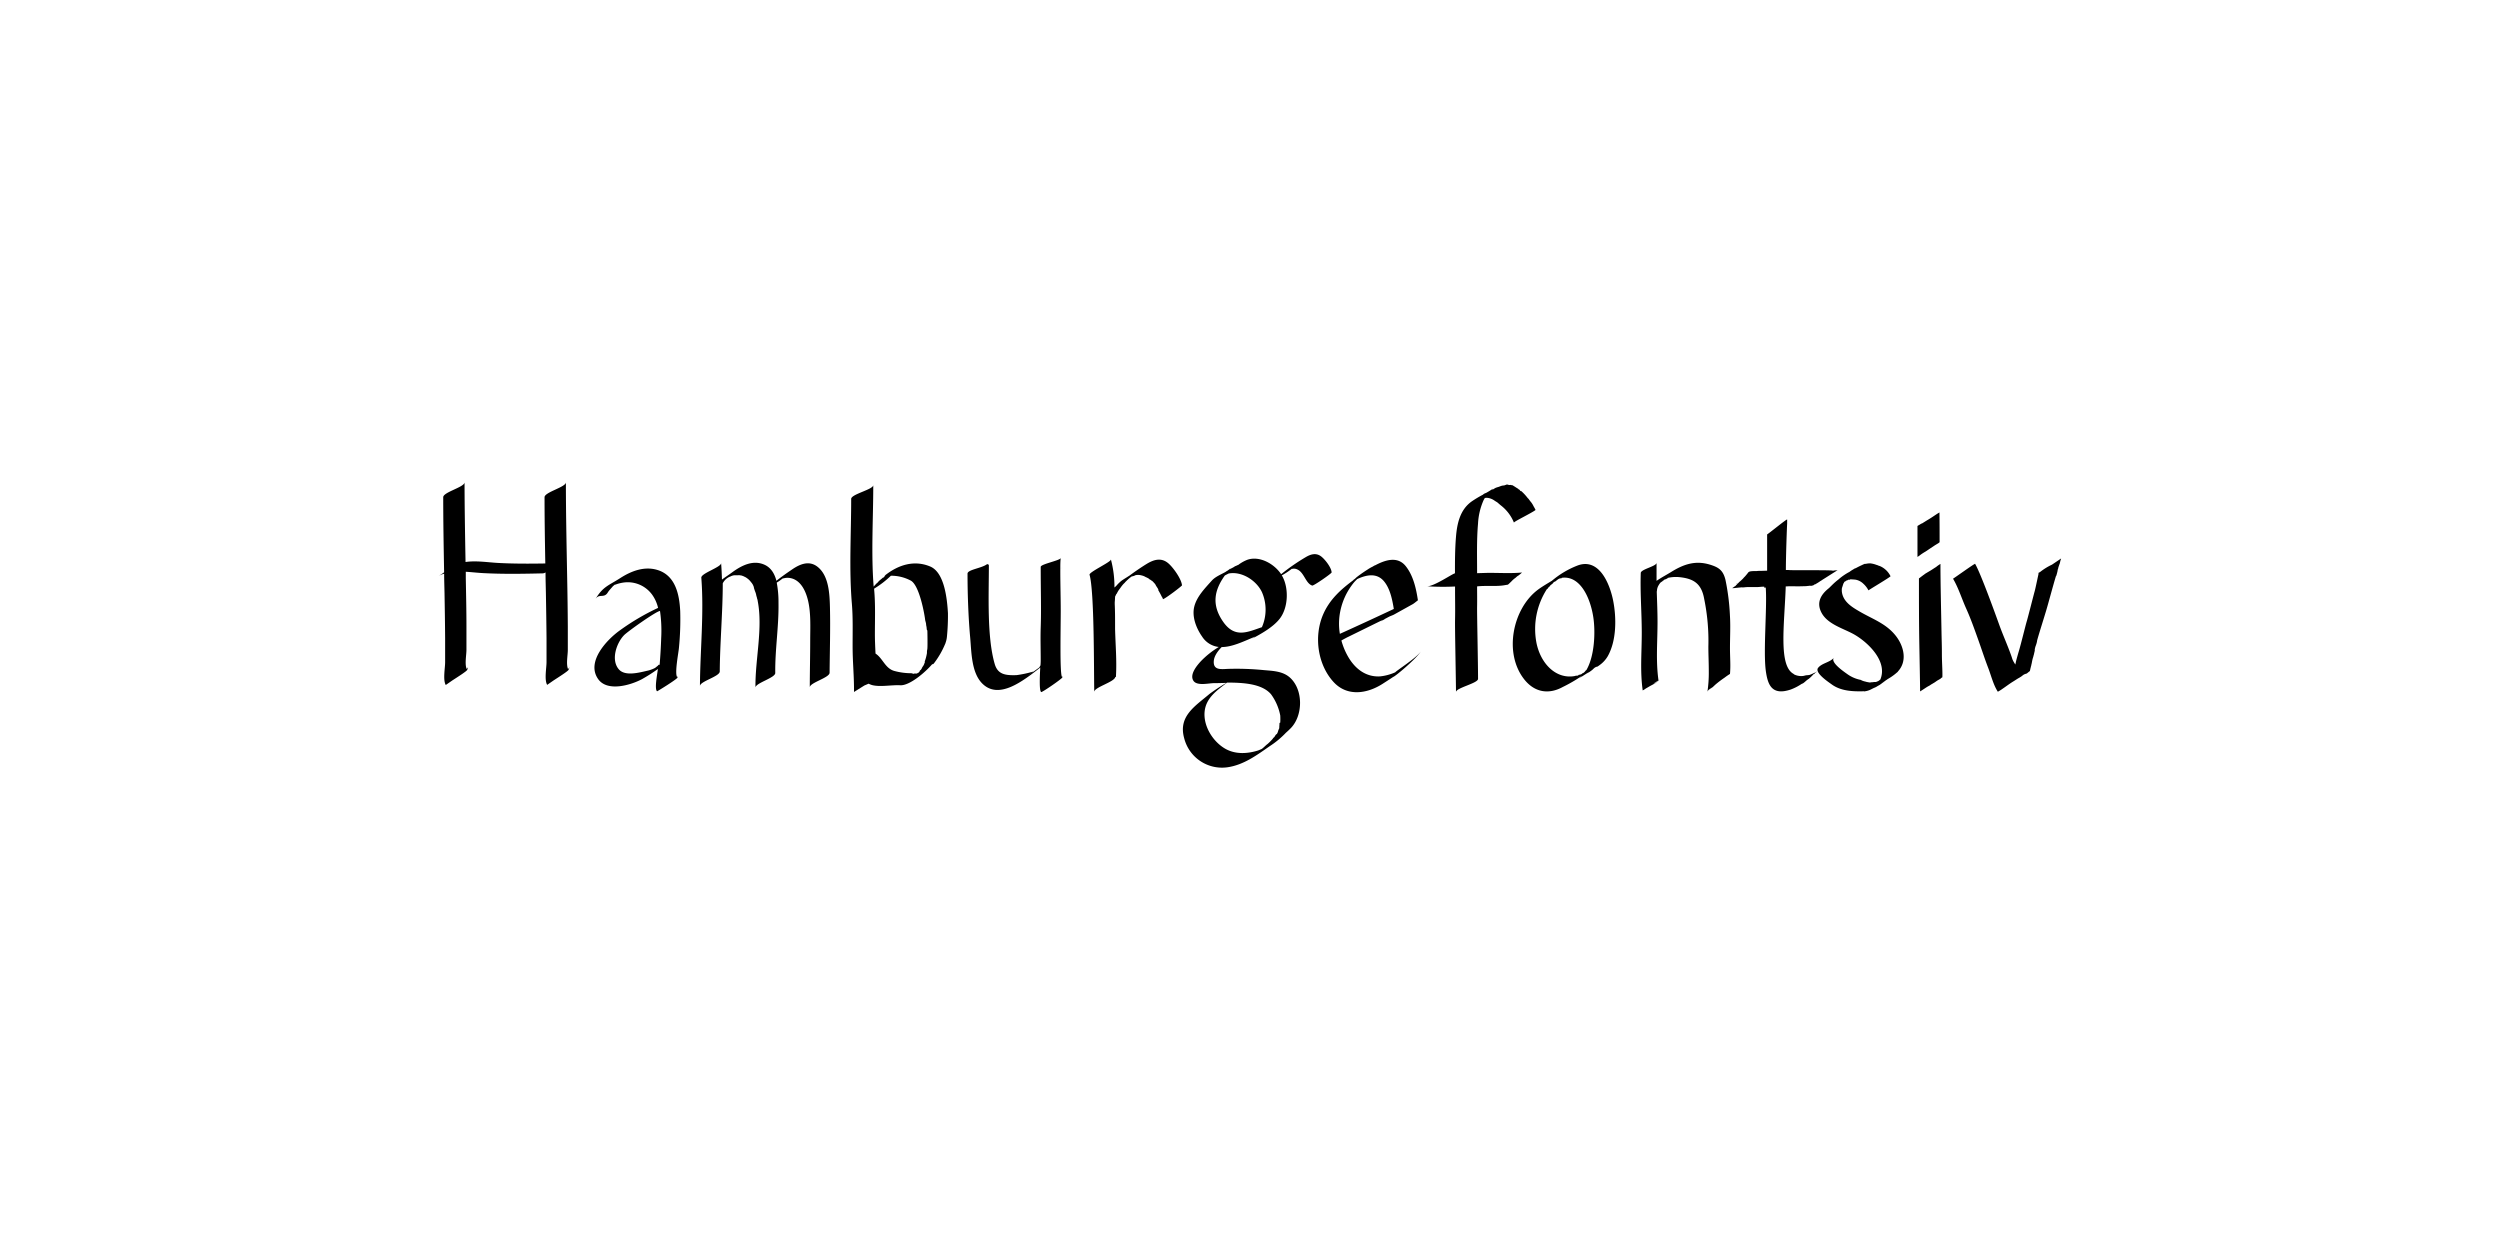 <svg id="Layer_1" data-name="Layer 1" xmlns="http://www.w3.org/2000/svg" viewBox="0 0 950 475"><path d="M729.64,262.74l.51-.32c.72-.44,1.41-.93,2.13-1.38.36-.22.74-.42,1.11-.62l.08-.07a8.09,8.09,0,0,1,.73-.46c.28-.15.28-.18.59-.35.57-.3,1.06-.75,1.62-1.06a4,4,0,0,0,.35-.2s.24-.13.21-.09a2.51,2.51,0,0,1,.46-.32l.06,0s.08-.15.13-.2a.65.65,0,0,1,.31-.18c-.14.08-.15.07,0,0l.16-.13c.13-1.6-.17-5.69-.17-8.68,0-3.61-.09-5.16-.15-8.72-.13-7.53-.39-17.93-.4-25.52a.81.81,0,0,0,0-.16h0v0c-.46.29-.92.6-1.36.93a2.59,2.59,0,0,1-.66.47l0,0,0,0-1.27.83L731.6,218l-.73.54-1.67,1.26c0,8.44,0,17,.15,25.32C729.38,246.84,729.64,260.46,729.64,262.74Z"/><path d="M736.2,195.2c-1.21.79-2.39,1.62-3.63,2.35-.63.36-1.23.77-1.85,1.14s.29-.13-.2.14c-.11.06-.24.08-.35.13-.3.15-.59.35-.88.52s-.44.25-.65.39c0,2.58,0,5.18,0,7.45,0,1,0,2.17,0,3.18,0,.39,0,.76,0,1.12l.05,0c.09-.08.22-.15.31-.22l.85-.62a19.39,19.39,0,0,1,1.72-1.11c.59-.35,1.13-.75,1.7-1.13l1.74-1.16c.53-.35,1.09-.66,1.62-1,.14-.1.28-.22.42-.34,0-3.54,0-7.5-.06-11.31Z"/><path d="M215.86,254.26c-.79-1.93-.1-5.2-.09-7.24,0-3,0-6.07,0-9.1q-.06-9.07-.24-18.16c-.22-12.15-.48-24.3-.49-36.46,0,1.82-8.11,3.7-8.11,5.64,0,8.39.14,16.79.29,25.18-6,.1-12.08.12-18.06-.21-3.9-.22-8.24-.94-12.25-.35-.18-10.09-.36-20.17-.38-30.26,0,1.82-8.11,3.7-8.1,5.64,0,9.52.17,19,.34,28.54a16.34,16.34,0,0,1-2.1,1.36,12.75,12.75,0,0,1,2.11-.85c0,2.47.09,4.94.14,7.41.1,5.72.19,11.43.23,17.15q0,4.55,0,9.1c0,2.23-.89,6.7.24,8.65l2.43-1.69c2.28-1.48,5.38-3.45,5.68-4s.24-.82.43-1.22a2.93,2.93,0,0,1-.6.82c-.78-1.93-.09-5.2-.08-7.24,0-3,0-6.07,0-9.1,0-6-.14-12.1-.25-18.16,0-.81,0-1.62,0-2.44,2.17.13,4.34.39,6.38.5,7.57.42,15.26.29,22.84.11a2.1,2.1,0,0,0,1.08-.36c0,2.61.09,5.22.14,7.83.1,5.72.19,11.43.24,17.15q0,4.55,0,9.1c0,2.23-.88,6.7.24,8.65l2.44-1.69c2.28-1.48,5.38-3.45,5.67-4s.25-.82.44-1.22A2.93,2.93,0,0,1,215.86,254.26Z"/><path d="M258.48,232.22c-.31-6.29-1.78-13.53-8.65-15.63-4.93-1.51-9.87.36-14,3-4.67,3-6.7,3.27-9.62,8.15,1.43-2.39,3.31-.19,4.77-2.63.46-.76,1.45-1.74,2-2.43.28-.13.64-.58.81-.68s-.34.34-.26.29a14.11,14.11,0,0,1,4.08-1A11.48,11.48,0,0,1,247.83,226a14.07,14.07,0,0,1,2.24,5,88.51,88.51,0,0,0-14.42,8.47c-4.94,3.5-13.09,12-8.31,18.64,3.52,4.88,12.41,2.23,16.66-.06a63.77,63.77,0,0,0,6-3.83c-.27,2.15-1.34,7.57-.32,8.47.08.06,7.72-4.66,7.77-5.22a1.7,1.7,0,0,0,0-.55.61.61,0,0,1-.17.33c-.94-1.66.58-9.3.71-11A109.76,109.76,0,0,0,258.48,232.22Zm-7.23,10.33c-.09,3.09-.33,7-.58,10-.57.37-.29-.28-.45.1s-1,.85-1.21,1.12a12.67,12.67,0,0,1-2.55,1c-3.34.75-9,2.43-11.39-.53-3-3.63-.73-10,2.07-12.87,1.41-1.45,12.35-9.2,13.66-9.2A52.18,52.18,0,0,1,251.25,242.55Z"/><path d="M393.05,255s0,0,0-.06l-.32.23.16-.07Z"/><path d="M403.08,232.16c0-5.29-.18-10.83-.16-15.89l.78-.71v0c-.26.22-.52.47-.78.71,0-1.49,0-2.93.16-4.31.26.95-7.61,2.34-7.61,3.46,0,9.28.25,16.07,0,23-.14,4.08,0,8.17,0,12.25,0,.39,0,1.17-.09,2.16l-.44.8L393.05,255a.5.5,0,0,1-.14.1l-1,.67c-3.29,2.32-.24.13.8-.6a41.3,41.3,0,0,1-6.43,1.38c-4.34.15-7.15-.3-8.3-4.27-3-10.42-2.2-26.44-2.21-37.36a.53.53,0,0,0-.83-.44c-2.07,1.47-7.29,2-7.28,3.5,0,7.72.31,16.48,1,24.17.5,5.46.42,13.26,4.48,17.46,6.33,6.57,15.7-.91,22.15-5.93-.18,3.56-.41,8.85.36,9.3.32.19,8.06-5.13,8.05-5.58a3.69,3.69,0,0,1,0-.58.92.92,0,0,1-.16.39C402.68,255.62,403.08,238.9,403.08,232.16Z"/><path d="M315.38,230.8c-.13-5.15-.42-12-4.67-15.38-3.18-2.54-6.66-1.11-9.67.94-2,1.36-4.06,2.79-6,4.34-.68-2.58-1.94-4.83-4.32-6-4.36-2.1-8.75.07-12.38,2.7-1.32,1-2.71,1.86-4,2.85-.06-2.1-.15-4.19-.32-6.28.12,1.54-7.65,3.88-7.52,5.55,1.06,13.72-.44,27.45-.52,41.18,0-1.8,7.52-3.62,7.53-5.55.05-10.28,1.16-23.2,1.14-33.48a5.3,5.3,0,0,1,2.7-2.53l.08,0a4,4,0,0,1,1.87-.55h1.23a3.3,3.3,0,0,1,1,.08,1.16,1.16,0,0,1,.37.07,1,1,0,0,1,.37.14l-.35-.1a2.82,2.82,0,0,1,.91.34,4.75,4.75,0,0,1,1.11.65,6.11,6.11,0,0,1,1.4,1.38,5.29,5.29,0,0,1,.72,1l.07.11.09.23c.11.24.2.48.3.73,0,0-.07,0-.07.06.15.45.29.92.45,1.37a7,7,0,0,1,.44,1.34c.07.47.25.9.35,1.37,0,.13.07.25.11.38s.08.3.11.45a.29.29,0,0,0,0,.09c2.07,10.52-1,22.42-.83,33,0-1.75,7.55-3.68,7.52-5.55-.11-8.9,1.38-17.72,1.23-26.61a39.91,39.91,0,0,0-.67-7.72,19.27,19.27,0,0,0,2.2-1.55c.53-.12,1.05-.22,1.18-.24a6.08,6.08,0,0,1,3.47.63c2.85,1.46,4.31,4.9,5.05,8,1.13,4.82.83,10.11.82,15,0,6-.15,12-.16,17.95,0-1.8,7.52-3.63,7.53-5.55C315.31,247.42,315.58,239.11,315.38,230.8Z"/><path d="M444,214.09c-2.75-2.38-5.67-1.42-8.45.31-2.09,1.3-4.19,2.74-6.25,4.26-1,.66-2.1,1.31-3.1,2a14.18,14.18,0,0,0-1.93,1.87c-.24.26-.51.49-.78.73a39.9,39.9,0,0,0-1.35-10.68c.26.89-8.41,4.82-8.11,5.84,1.84,6.3,1.62,36.18,1.79,44.5,0-1.8,7.69-3.74,8-5.68l.11-.07h0l-.1.06h0l.1,0,.05,0,0,0,.05,0,.09-.06-.07,0c.38-6.05-.17-12.12-.32-18.18h0c0-.42,0-.83,0-1.26,0-2.73,0-5.44-.13-8.17h0c0-.21,0-.43,0-.64v-.07c.07-.67.1-1.37.13-2.05v0l0,0h0a.81.81,0,0,1,.15-.37s0-.05,0-.06a.75.75,0,0,1,.07-.12c0,.06.19-.25.08-.11s0,0,0,0a1.07,1.07,0,0,1,.13-.31,1.32,1.32,0,0,1,.24-.29,8.1,8.1,0,0,1,1-1.66c.35-.44.66-.95,1-1.36a8.49,8.49,0,0,1,1-1.07,3.61,3.61,0,0,1,.53-.58c.18-.16.33-.36.52-.5a12.25,12.25,0,0,1,1.16-1l.11-.09,0,0,.07,0a.63.63,0,0,1,.52-.28h.08a.9.9,0,0,1,.33-.09.88.88,0,0,1,.23-.07l0,0a0,0,0,0,1,0,0h0l.17-.09a1.17,1.17,0,0,1,.41-.18,4.46,4.46,0,0,1,1.89,0,8.87,8.87,0,0,1,1.07.29,4.2,4.2,0,0,1,.85.42,7.08,7.08,0,0,1,1.2.6,1.94,1.94,0,0,1,.32.32l.09,0a3.66,3.66,0,0,1,.49.31l.18.16.07,0a1.5,1.5,0,0,1,.25.19c.28.25.53.56.79.83a2.12,2.12,0,0,1,.39.55c.1.18.18.36.29.53s.13.17.2.28l.18.3a3.61,3.61,0,0,1,.35.6.52.52,0,0,1,0,.32l.1.15c.44.76.87,1.56,1.25,2.36a.6.6,0,0,1,.13.14.32.32,0,0,1,.05.16c.06.11.13.22.15.27a2.3,2.3,0,0,1,.1.35c1.06-.3,7.28-5.05,7.24-5.28C448.92,219.93,445.78,215.62,444,214.09Z"/><path d="M502.05,211.45c-1.91-1.46-3.92-.88-5.83.24a78.48,78.48,0,0,0-9.39,6.5c-2.63-3.95-8.16-7.05-12.79-5.49a14.42,14.42,0,0,0-3.55,2l-.11.06v0c-.06-.07-.33.08-.52.2l-.29.14c.12-.14,0,0-.1,0l-.31.17-.33.22-.18.11c-.42.23-.52.3-.3.18h0l-.08,0,0,0-.19.11-.62.35-.2.11c.18-.21.35-.43.54-.64a6.91,6.91,0,0,1-1.26,1.08l-.1.06c-.18.11-.36.21-.54.33l-.25.18c-1.79,1-3.87,1.82-5.18,3.29-2.56,2.87-5.67,6-6.64,9.84s.73,8.24,3,11.45a8.63,8.63,0,0,0,6.31,3.91,33.54,33.54,0,0,0-6.84,5.45c-1.46,1.59-4.39,5.06-2.77,7.43,1.37,2,5.73.88,7.73.87,1.39,0,3-.06,4.74-.09a67.84,67.84,0,0,0-6.4,4.2c-5.45,4.63-11.91,8.45-9.63,16.74a14.83,14.83,0,0,0,16.5,11.11c6.12-.89,11.08-4.57,16-8a33.31,33.31,0,0,0,6.15-5.09c.74-.65,1.42-1.3,2-1.9,4.51-4.79,4.64-14.28-.26-18.92-2.73-2.59-6.47-2.69-10-3a106.7,106.7,0,0,0-13.61-.48c-2.62.11-5.84.67-5.5-3.08.16-1.81,1.49-3.7,3-5.21,3.84,0,8-2,11.81-3.59a8.48,8.48,0,0,0,.85-.43c-.22.18-.43.37-.66.54l-.84.48c3.58-1.86,8.4-4.54,10.9-7.79,3.2-4.15,3.48-11.32,1.09-15.9-.1-.18-.21-.36-.32-.54a25.5,25.5,0,0,0,3.8-2.51l.24,0a.14.14,0,0,0,0,.06l.14-.08a3,3,0,0,1,1.78.3c2.6,1.22,3.11,5.29,5.61,6.1.49.16,7.39-4.61,7.37-5C505.93,215.67,503.53,212.59,502.05,211.45Zm-19,52.45a20.08,20.08,0,0,1,3.45,8h0a26.63,26.63,0,0,1,0,2.68l-.12.07s-.17.09-.17.11c0,.54-.06,1.09-.09,1.64a1.86,1.86,0,0,1,0,.33,7.8,7.8,0,0,0-.42,1,3.5,3.5,0,0,1-.49,1.17l-.19.12c-.39.28-.54.83-.87,1.15l-.12.08c-.24.21-.38.52-.61.74a19.06,19.06,0,0,1-1.75,1.73c-.64.46-1.17,1.05-1.78,1.55-.15.13-.32.25-.49.37-.32.14-.66.26-1,.42h0l-.06,0h0l-.13.08c-4.2,1.34-8.84,1.59-12.73-.69-4.69-2.75-8.35-8.72-7.7-14.26.61-5.11,4.75-7.88,8.5-10.81C472.25,259.4,479.58,259.72,483.06,263.9Zm-3.54-25.56c-5.33,1.79-10.15,4.29-14.57-1.87-4.72-6.61-3.47-12.22.47-17.75l.3-.19,1.19-.6c5-.94,10.56,2.66,12.65,7.11A16.59,16.59,0,0,1,479.52,238.34Z"/><path d="M530.2,255.47a18.81,18.81,0,0,1-5.81,1.56c-5.29.29-9.44-2.8-12.17-7.59a25.62,25.62,0,0,1-2.49-6.05c1-.57,2-1.11,2.83-1.5,4.08-2,8.12-4,12.21-6l-.13.09h0a2.38,2.38,0,0,0,.41-.23l.08,0c.07,0,.14-.09.22-.12-.16.12-.32.22-.47.34l.15-.1.39-.25.09,0-.26.19h0l-.39.26-.05,0,0,0a1,1,0,0,0-.18.17.89.89,0,0,1,.27-.19l-.19.13L525,236l.12-.06.67-.45.07,0h0l.44-.32c.45-.22.89-.48,1.35-.71l.52-.27c.38-.15.75-.29,1.12-.45.15-.06.3-.14.44-.21s7.19-4,7.21-4h0l.59-.42,1.28-1v0c-.68-4.52-1.75-9.32-4.6-12.94-3.21-4.06-8.1-2.27-11.87-.23a.71.71,0,0,0,.14-.1c.18-.14,0,0-.08,0l-.21.14-.13.06a4.25,4.25,0,0,0-.39.25h0c.12-.08-.11.06-.33.16l-.25.12a8.27,8.27,0,0,0-.75.45c.06-.08-.08,0-.3.17l-.08.05-.88.57h0l-.13.08-.18.12c-.57.38-1.13.76-1.68,1.16s-.86.61-1.27.94a4.92,4.92,0,0,0-.71.62l-.44.37-.09.07-.25.16q-.21.17,0,.09c-4.69,3.49-9.09,7.33-11.59,13.19-3.54,8.34-2,19.05,4.06,25.6,5.19,5.6,12.74,4.38,18.53.68,1.31-.84,2.71-1.73,4.12-2.68.52,0,8.55-6.66,10.48-9.66C538.19,250.07,530.8,254.72,530.2,255.47Zm-20.89-23.21A25,25,0,0,1,512,225a26.18,26.18,0,0,1,2.43-3.58c.29-.36.81-.88,1.3-1.37,3.49-1.63,7.53-2.51,10.32,1,2.17,2.73,3,6.65,3.6,10.35q-10.23,4.82-20.5,9.46A23.69,23.69,0,0,1,509.31,232.26Z"/><path d="M649.18,245.69c0,3.32.16,5.85.16,9.5a49.18,49.18,0,0,1-.53,7.77c.1-.58.71-1.07,1.54-1.51a.77.77,0,0,1,.43-.28c.37-.37.75-.72,1.14-1.08a40.39,40.39,0,0,1,3.4-2.57c.67-.51,1.37-1,2.07-1.42.3-3.11,0-6.4,0-9.8,0-4.05.23-8.06,0-12.1a85.07,85.07,0,0,0-1.72-13.88c-.9-3.65-2.6-4.77-6-5.79-5.55-1.65-10-.07-14.74,2.89-1.63,1-3.62,2.05-5.44,3.3,0-2.27,0-4.55,0-6.85,0,1.32-5.95,2.44-6,3.85-.26,7.55.36,14.87.38,22.43s-.69,14.84.36,22.24a1.23,1.23,0,0,1,.26-.19l0,.06,1-.68,1-.57c1.24-.78,3.34-1.57,4.17-2.86a5.09,5.09,0,0,1-2.43,1.67l2-1.27c-1.06-7.4-.36-14.8-.37-22.25,0-3.83-.17-7.61-.29-11.38,0-.16.05-.31.07-.47a4.66,4.66,0,0,1,.41-1.64,9.11,9.11,0,0,1,.85-1.33,2.78,2.78,0,0,1,.42-.33l.42-.28a.72.72,0,0,1,.49-.34.92.92,0,0,1,.25-.27.93.93,0,0,1,.44-.12h0l.1-.07h0l.07,0,.14-.1a.85.85,0,0,1,.34-.11l.15-.25a13.81,13.81,0,0,1,4.17-.32c5.65.52,8.68,2.42,9.71,8.34A79.32,79.32,0,0,1,649.18,245.69Z"/><path d="M613,228.25c-1.4-7-5.6-16.4-13.62-13.32a34,34,0,0,0-9.63,5.74c-1.78,1.09-3.84,2.29-5.37,3.44-9.59,7.21-13.1,24.21-5.06,34.18,3.94,4.88,9.27,5.66,14.54,2.76a57.51,57.51,0,0,0,7.31-4.25,8.44,8.44,0,0,1-1.17,1l4-2.57-.94.72a15.09,15.09,0,0,0,1.49-1,8.32,8.32,0,0,0,.74-.59,8.22,8.22,0,0,1,.61-.57,2.6,2.6,0,0,1,1.15-.49l.48-.33.29-.19-.13.07a10.9,10.9,0,0,0,3.25-3.48C614.29,243.46,614.3,234.82,613,228.25Zm-10.14,26.36-.29.17a1.76,1.76,0,0,1-.14.23.76.76,0,0,1-.21.19h0l0,.05-.07.08-.08.09-.06,0a.81.81,0,0,1-.49.34l0,0c.13,0,0,0-.07.05l-.16.08h-.05a.84.84,0,0,1-.6.39c.28,0,.09,0,0,0a1.21,1.21,0,0,1-.42.13h-.25a.93.93,0,0,1-.53.34,2.71,2.71,0,0,1-.64,0,1.39,1.39,0,0,1-.21.11c-7.14,1.43-13.16-4.53-14.76-12.7a28,28,0,0,1,4-20.31c.09-.05.18-.08.27-.12a2,2,0,0,1,.4-.59,5.48,5.48,0,0,0,.44-.4,3.21,3.21,0,0,1,.21-.3,2.11,2.11,0,0,1,.37-.3c.19-.14.36-.31.56-.46a.76.76,0,0,0,.08-.11,1.2,1.2,0,0,1,.55-.5l.29-.13h0l0,0c-.05,0,0,0,0,0l.1-.07.05,0a1,1,0,0,1,.13-.09.75.75,0,0,1,.16-.15.82.82,0,0,1,.34-.27l0,0a2.63,2.63,0,0,1,1.1-.59h.47c0-.07.09-.15.14-.21,7.09-.92,10.92,7.8,12,15.21C606.26,240.05,606,249.18,602.84,254.61Z"/><path d="M564.64,217.71l-3.34.1c0-6.2-.19-12.68.35-18.82a25.1,25.1,0,0,1,2.12-8.94l.12,0-.12,0c.14-.28.31-.55.47-.82a5.55,5.55,0,0,1,.82-.06,5.66,5.66,0,0,1,2.85,1.06c.32.22.64.42,1,.62.45.37.88.77,1.33,1.14a15.69,15.69,0,0,1,5.06,6.61c-.14-.35,7-3.79,8.21-4.81a12,12,0,0,0-.73-1.37,8.53,8.53,0,0,0-1-1.63c-.34-.37-.57-.74-.87-1.13l-.1-.14a1.62,1.62,0,0,1-.37-.37,18.44,18.44,0,0,0-2.33-2.51l-.13,0a.67.67,0,0,1-.49-.51l0,0a.91.91,0,0,1-.58-.39c-.62-.35-1.2-.77-1.81-1.13l-.34-.22a.45.45,0,0,1-.11,0,1.18,1.18,0,0,1-.57-.15.59.59,0,0,1-.29.07h-.21l-.1,0h0a.86.86,0,0,1-.23-.06h0a1,1,0,0,1-.16-.06,1,1,0,0,1-.3-.08h0a.79.79,0,0,1-.22,0h0l.11,0-.11,0c-.26.1-.53.21-.8.3s-.73.08-1.09.18-.82.29-1.23.44a7.58,7.58,0,0,0-1.14.37c-.35.18-.68.4-1,.6L567,186c.2-.16.38-.33.59-.48a30.59,30.59,0,0,1-2.94,1.82,2.7,2.7,0,0,0-1.15.65,42,42,0,0,0-4.29,2.58c-4.38,3.13-5.53,8.32-5.94,13.48-.37,4.52-.4,9.19-.38,13.82-.78,0-8.11,5.13-10.69,4.91a93.3,93.3,0,0,0,10.72.09c0,.37,0,.75,0,1.13,0,3.85.09,7.73,0,11.58-.07,3.08.31,21.4.36,27.39,0-1.6,8.39-3.33,8.38-5,0-6-.41-24.31-.36-27.39.05-2.58,0-5.17,0-7.75,3.69-.42,7.56.16,10.92-.54a1.55,1.55,0,0,0,.6-.14c-.13,0-.06.08,0,.1l.42-.26,1.1-1.06a10.11,10.11,0,0,1,1.23-1.13,4.69,4.69,0,0,0,.69-.56,2.6,2.6,0,0,1,.66-.48,15.36,15.36,0,0,0,1.46-1.21C573.9,218,569,217.61,564.64,217.71Z"/><path d="M698.55,216.62l-.32.1a6.58,6.58,0,0,0-1.75.17c.38-.36-15.1-.08-16.85-.28a5.79,5.79,0,0,0-1,0c0-5.44.43-17.29.49-17.54,0,.1,0-1.65,0-1.65-.06-.35-6.65,5.07-7.61,5.66,0,.46,0,10,0,13.78l-1.89.06c-.72,0-1.43,0-2.15.09h-.26c-1.3,0-2.5,0-2.9.56-.17.24-.66.85-1.24,1.51l-.24.23a5.82,5.82,0,0,0-.46.53l-.35.34-.72.66-.11.11a1.1,1.1,0,0,1-.62.29l.31,0-.32.31a.48.48,0,0,0-.11.09.46.46,0,0,0-.07.07l-.11.11a1.64,1.64,0,0,1-.61,0c.16.06.33.1.5.15l-.41.36-.28.34-.1.07a3.59,3.59,0,0,0-.54.35l-.07.06-.52.33a5.31,5.31,0,0,0,1.2-.06c.62-.05,1.24-.13,1.87-.18l.48-.05a7,7,0,0,0,1,0,10.74,10.74,0,0,1,1.51-.1c1.09,0,2.18,0,3.27,0s1.9-.2,2.87-.13c-.05,1,.5-.32.57.7.49,7.59-1,23.9,0,31.27.71,5.08,2.15,9.53,9.41,7.11a19.49,19.49,0,0,0,4.22-2.17l.14-.05-.1.09a5.82,5.82,0,0,1,.59-.33,10,10,0,0,0,.94-.78,8.44,8.44,0,0,1,1.14-.85l.81-.72c.21-.21.41-.45.64-.64l.17-.21a.61.61,0,0,1,.41-.25c.14-.16.29-.32.44-.47a4.57,4.57,0,0,0,.76-.6,1.39,1.39,0,0,1-.27.21h0a2.92,2.92,0,0,0,.28-.21l-.49.31,0,0-.14.09-.06,0-.28.15-.6.27a9.85,9.85,0,0,1-1.43.6,9.4,9.4,0,0,1-1.19.12c-.46.06-.89.25-1.35.28a6.23,6.23,0,0,1-2.5-.28,5.2,5.2,0,0,1-.77-.32.9.9,0,0,1-.2-.19c-5.84-3.1-3.49-18.79-3-33.25.6,0,1.19-.08,1.8-.07,1.45,0,2.93.08,4.39,0,.71,0,1.46,0,2.17-.11.31,0,.61-.09.92-.08a1.79,1.79,0,0,0,.92-.08l.09-.05.06,0c.07.06.39-.21.69-.44l0,.11.16-.08.48-.28c.48-.27,1-.6,1.45-.93l6.62-4.19h-.06Z"/><path d="M720.43,241.65c-3.69-4.72-8.86-6.39-13.76-9.26-2.92-1.7-6.34-3.73-6.77-7.6a9.72,9.72,0,0,1,0-1.19.29.29,0,0,0,.07-.08.4.4,0,0,1,0-.11c0-.12.08-.25.11-.37s0-.11.05-.16.1-.31.06-.16c.07-.25.15-.49.23-.74a1.26,1.26,0,0,1,.27-.51l.05-.06,0-.08a.68.68,0,0,1,.42-.39l0,0,.09,0a1.37,1.37,0,0,1,.41-.35h.06l.06,0a1.19,1.19,0,0,1,.22-.08l.17-.08h0l.08-.06.16-.08a1.06,1.06,0,0,1,.25,0h.19a1.06,1.06,0,0,1,.19-.06l.15-.11c.66.08,1.3.07,2,.17a5.72,5.72,0,0,1,2.83,1.48h0a8.81,8.81,0,0,1,2,2.58c-.05-.1,8.5-5.15,8.38-5.39a8,8,0,0,0-4.21-3.92l-.15,0a4.35,4.35,0,0,0-1-.39,9.41,9.41,0,0,0-2.31-.57,7.76,7.76,0,0,0-1.84.21l-.18-.06a10,10,0,0,0-1.17.5c-.78.35-1.58.75-2.34,1.17a.57.57,0,0,1-.28.06l-.49.28-.2.14-.46.26-.29.19c-.26.18-.52.36-.77.55l-.18.08a19.64,19.64,0,0,0-1.76,1.07,20,20,0,0,0-2,1.53l-.18.16a23,23,0,0,0-2.12,1.83,3.83,3.83,0,0,0-.29.28l-1.16,1.14h0c-2.9,2.27-5.06,5.44-2.73,9.57,2.45,4.36,8.59,5.88,12.5,8.17,5.3,3.11,12.63,10.25,9.71,17.07l-.07,0-.24.2-.08.07-.4.28,0,0c-.1,0-.14.06-.05,0a.85.85,0,0,1-.22.09.7.7,0,0,1-.32.13l0,0s0,0,0,0a.82.82,0,0,1-.53.1h0a.84.84,0,0,1-.27,0h-.15a1.4,1.4,0,0,1-.45.06,1.56,1.56,0,0,1-.57.06h-.1a1.85,1.85,0,0,1-1,0,7.91,7.91,0,0,1-1.28-.29,5.34,5.34,0,0,1-1.68-.62,12.94,12.94,0,0,1-5-2.12c-1.07-.79-6.69-4.49-5.22-6.3-1.44,1.78-4.55,2-6,3.86s4.15,5.51,5.22,6.3c3.4,2.47,7.87,2.69,11.9,2.59a2.66,2.66,0,0,0,.39-.07l-.2.13a7.55,7.55,0,0,0,3.22-1c.27-.12.54-.26.8-.4l.08,0A8.49,8.49,0,0,0,713,261l.17-.1.1-.06,0,0,.14-.09c.21-.12.42-.26.62-.39l0,0c-.1.08-.21.15-.31.24h0a12.89,12.89,0,0,0,1.25-.83h0l0,0,.36-.29a2.1,2.1,0,0,0,.29-.2h0a1.63,1.63,0,0,0,.17-.11c.07-.1.11,0,0-.08L716,259l.59-.45c.26-.16.51-.33.76-.52l0,0a20.19,20.19,0,0,0,3.43-2.43l.07-.08.49-.31-.29.11C724.9,251.39,723.53,245.62,720.43,241.65Z"/><path d="M781.48,218.5a3.19,3.19,0,0,1,.09-.34l0,0h0s.1-.37.15-.52a.46.46,0,0,1,0-.1,1.07,1.07,0,0,1,.1-.22,1.33,1.33,0,0,1,0-.19,4.46,4.46,0,0,1,.13-.56l0-.09v-.09a2.11,2.11,0,0,0,.11-.24,3.43,3.43,0,0,0,.11-.46,1.36,1.36,0,0,1,.21-.56c-.16.27,0-.05,0-.09.11-.36.25-.73.39-1.1a8.35,8.35,0,0,1,.36-1.39c0-.11.08-.22.11-.34l-3.49,2.36a22.76,22.76,0,0,0-4.49,2.77h0a2.49,2.49,0,0,0-.59.41l-.12.16c0,.05-.1.09-.11.13s0,.07.1.05c-.17.42.41-1.13.27-.68-.2.62-1.27,6-1.64,7.29s-2.62,10.18-3,11.39-2.26,8.9-3,11.32c-.22.73-1,3.45-1.13,4.11-.06.31-.13.61-.2.92l-.12,0,0-.06c-.22-.4-.47-.77-.68-1.17-.09-.16-.16-.34-.24-.51l-.07-.15c-.17-.54-.34-1.08-.53-1.6-1.41-3.95-3.14-7.75-4.55-11.7-1.31-3.63-6.92-19.25-9.11-23-.13-.2-8.34,5.72-8.39,5.65,2.07,3.5,3.29,7.54,5,11.35s3,7.45,4.39,11.33c1.33,3.68,2.59,7.63,4,11.28,1.14,3,1.93,6.37,3.64,9,.54-.31,1.09-.61,1.61-1,1.41-.94,2.76-2,4.19-2.87.68-.41,1.32-.86,2-1.26a11.66,11.66,0,0,0,1.27-.78c.11-.08.21-.19.32-.27l.2-.1,0-.05A3.53,3.53,0,0,1,770,256s0,0,0,0,.17-.09.14-.05h0a.74.74,0,0,1,.17-.12c.17-.14.34-.29.51-.42a2.77,2.77,0,0,1,.52-.38c.06-.25.12-.49.17-.74s.11-.5.19-.75v0c0-.16.08-.33.13-.49s0-.22.08-.33a1.11,1.11,0,0,1,.11-.46c0-.2.08-.41.11-.61h0a14.09,14.09,0,0,1,.36-1.59l.16-.49.08-.41a.8.8,0,0,1,.08-.16c.13-.58.26-1.15.4-1.72v0s0,0,0-.08,0-.14,0-.21l0-.12a.54.54,0,0,1,0-.12c.06-.29.13-.58.2-.87v0l.09-.28a11.73,11.73,0,0,0,.55-1.77c0-.21.07-.41.1-.62,1-3.52,2.24-7.34,3.37-11.11.94-3.13,2.5-9.08,3.73-13.15C781.42,218.75,781.47,218.57,781.48,218.5Z"/><path d="M360.22,233c-.32-5.37-1.28-15.46-6.77-17.74-6.12-2.55-12.09-.57-17,3.27a.1.1,0,0,1,0,.05,1.81,1.81,0,0,1-.21.18h0a.85.85,0,0,1-.15.32,2.75,2.75,0,0,1-.22.26.75.75,0,0,1-.42.2l-.16.16c-.17.16-.35.31-.53.45s-.39.31-.58.48a2.35,2.35,0,0,0-.46.49,2.52,2.52,0,0,1-.5.48l-.14.12c-.37.39-.74.78-1.09,1.19-1-12.66-.15-25.86-.15-38.56,0,1.67-8.39,3.42-8.39,5.23,0,13.14-.84,26.74.26,39.81.45,5.41.27,10.87.28,16.31,0,5.78.59,11.45.53,17.25l3.95-2.47c.54-.23,1.09-.45,1.6-.68a7.5,7.5,0,0,0,1.4.55c3.08.77,7.36-.13,10.64.05,3.5.18,9.37-4.8,12.12-8,.34,0,.33.11.9-.64a32.56,32.56,0,0,0,4-7c.05-.11.11-.21.17-.32a.22.22,0,0,1-.07.06,9.44,9.44,0,0,0,.61-2.62A82.52,82.52,0,0,0,360.22,233Zm-7.85,13.75a4.6,4.6,0,0,0-.13,1.13,1.84,1.84,0,0,1-.06.62,16.8,16.8,0,0,1-.68,2.59l-.09.19a1.75,1.75,0,0,1,0,.46c0,.16-.14.3-.19.45a1.34,1.34,0,0,1-.27.59,1,1,0,0,1-.05.16,1.33,1.33,0,0,1-.14.19l0,0s0,0,0,0-.17.23-.24.36c.07-.07.08-.06,0,0a.42.42,0,0,1-.11.18l-.07.07v.07a.78.78,0,0,1-.16.33,2.09,2.09,0,0,1-.29.42,1.32,1.32,0,0,1-.25.16h0s0,0,0,.05l-.14.14a.57.57,0,0,1-.29.49.54.54,0,0,1-.47.31.74.74,0,0,1-.31.22,2.59,2.59,0,0,1-.56,0l-.39,0a1,1,0,0,1-.41.11.59.59,0,0,1-.46-.21,24.75,24.75,0,0,1-6.69-.85c-3.57-.93-4.46-4.87-7.22-6.62h0c-.12-2.43-.24-4.87-.24-7.32,0-5.67.23-11.39-.28-17,0-.12,0-.24,0-.36a35.72,35.72,0,0,0,6.36-4.9,15.8,15.8,0,0,1,7.48,1.81c3.45,1.71,5.42,13.56,5.55,15.09.1.37.2.73.28,1.07s.06.7.13,1a6.19,6.19,0,0,1,.17,1.21c0,.47.23.37.25.84S352.53,246,352.37,246.76Z"/></svg>
